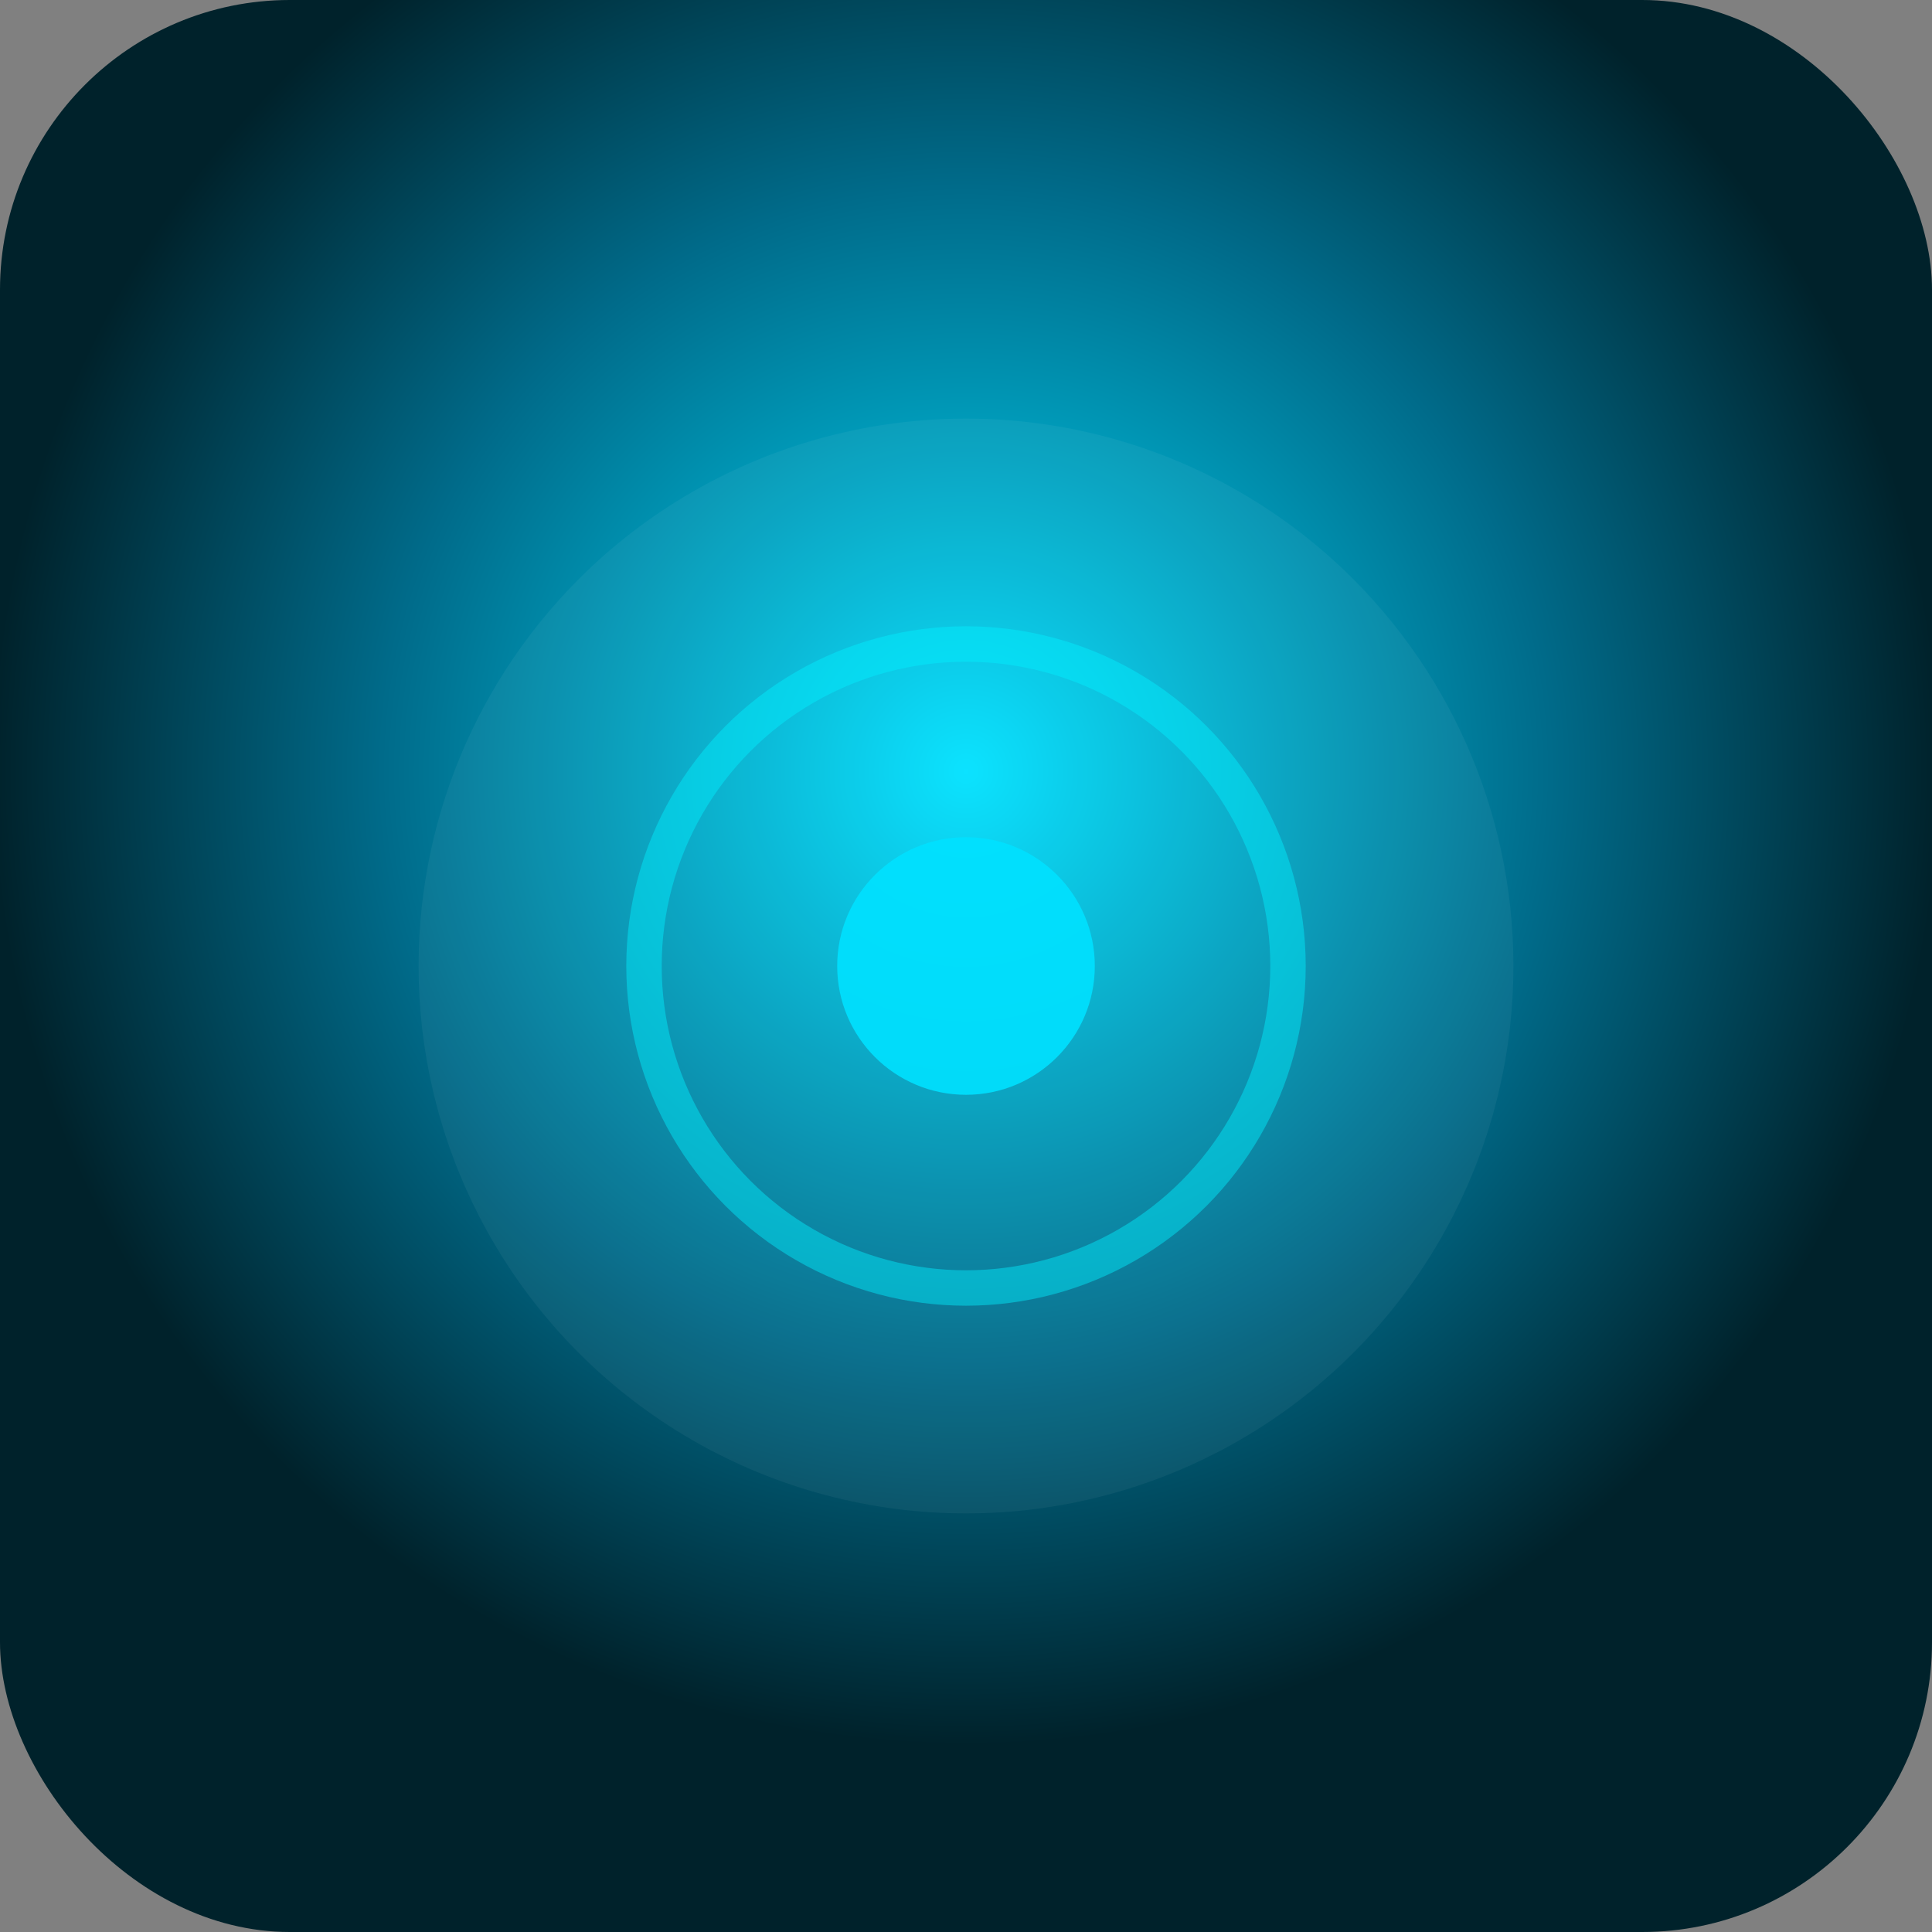 <svg width="260" height="260" viewBox="0 0 120 120" xmlns="http://www.w3.org/2000/svg">
 <rect x="0" y="0" width="120" height="120" fill="#808080" stroke="none"/>
 <defs>
  <radialGradient id="g1" cx="50%" cy="40%">
   <stop offset="0%" stop-color="#00e1ff"/>
   <stop offset="60%" stop-color="#006b8a"/>
   <stop offset="100%" stop-color="#00222b"/>
  </radialGradient>
 </defs>
 <rect width="120" height="120" rx="18" fill="url(#g1)"/>
 <g transform="translate(60 60)">
  <circle r="34" fill="rgba(255,255,255,0.05)"/>
  <circle r="20" fill="none" stroke="#00f0ff" stroke-opacity="0.45" stroke-width="2.2"/>
  <circle r="8" fill="#00e1ff" fill-opacity="0.9"/>
 </g>
</svg>
